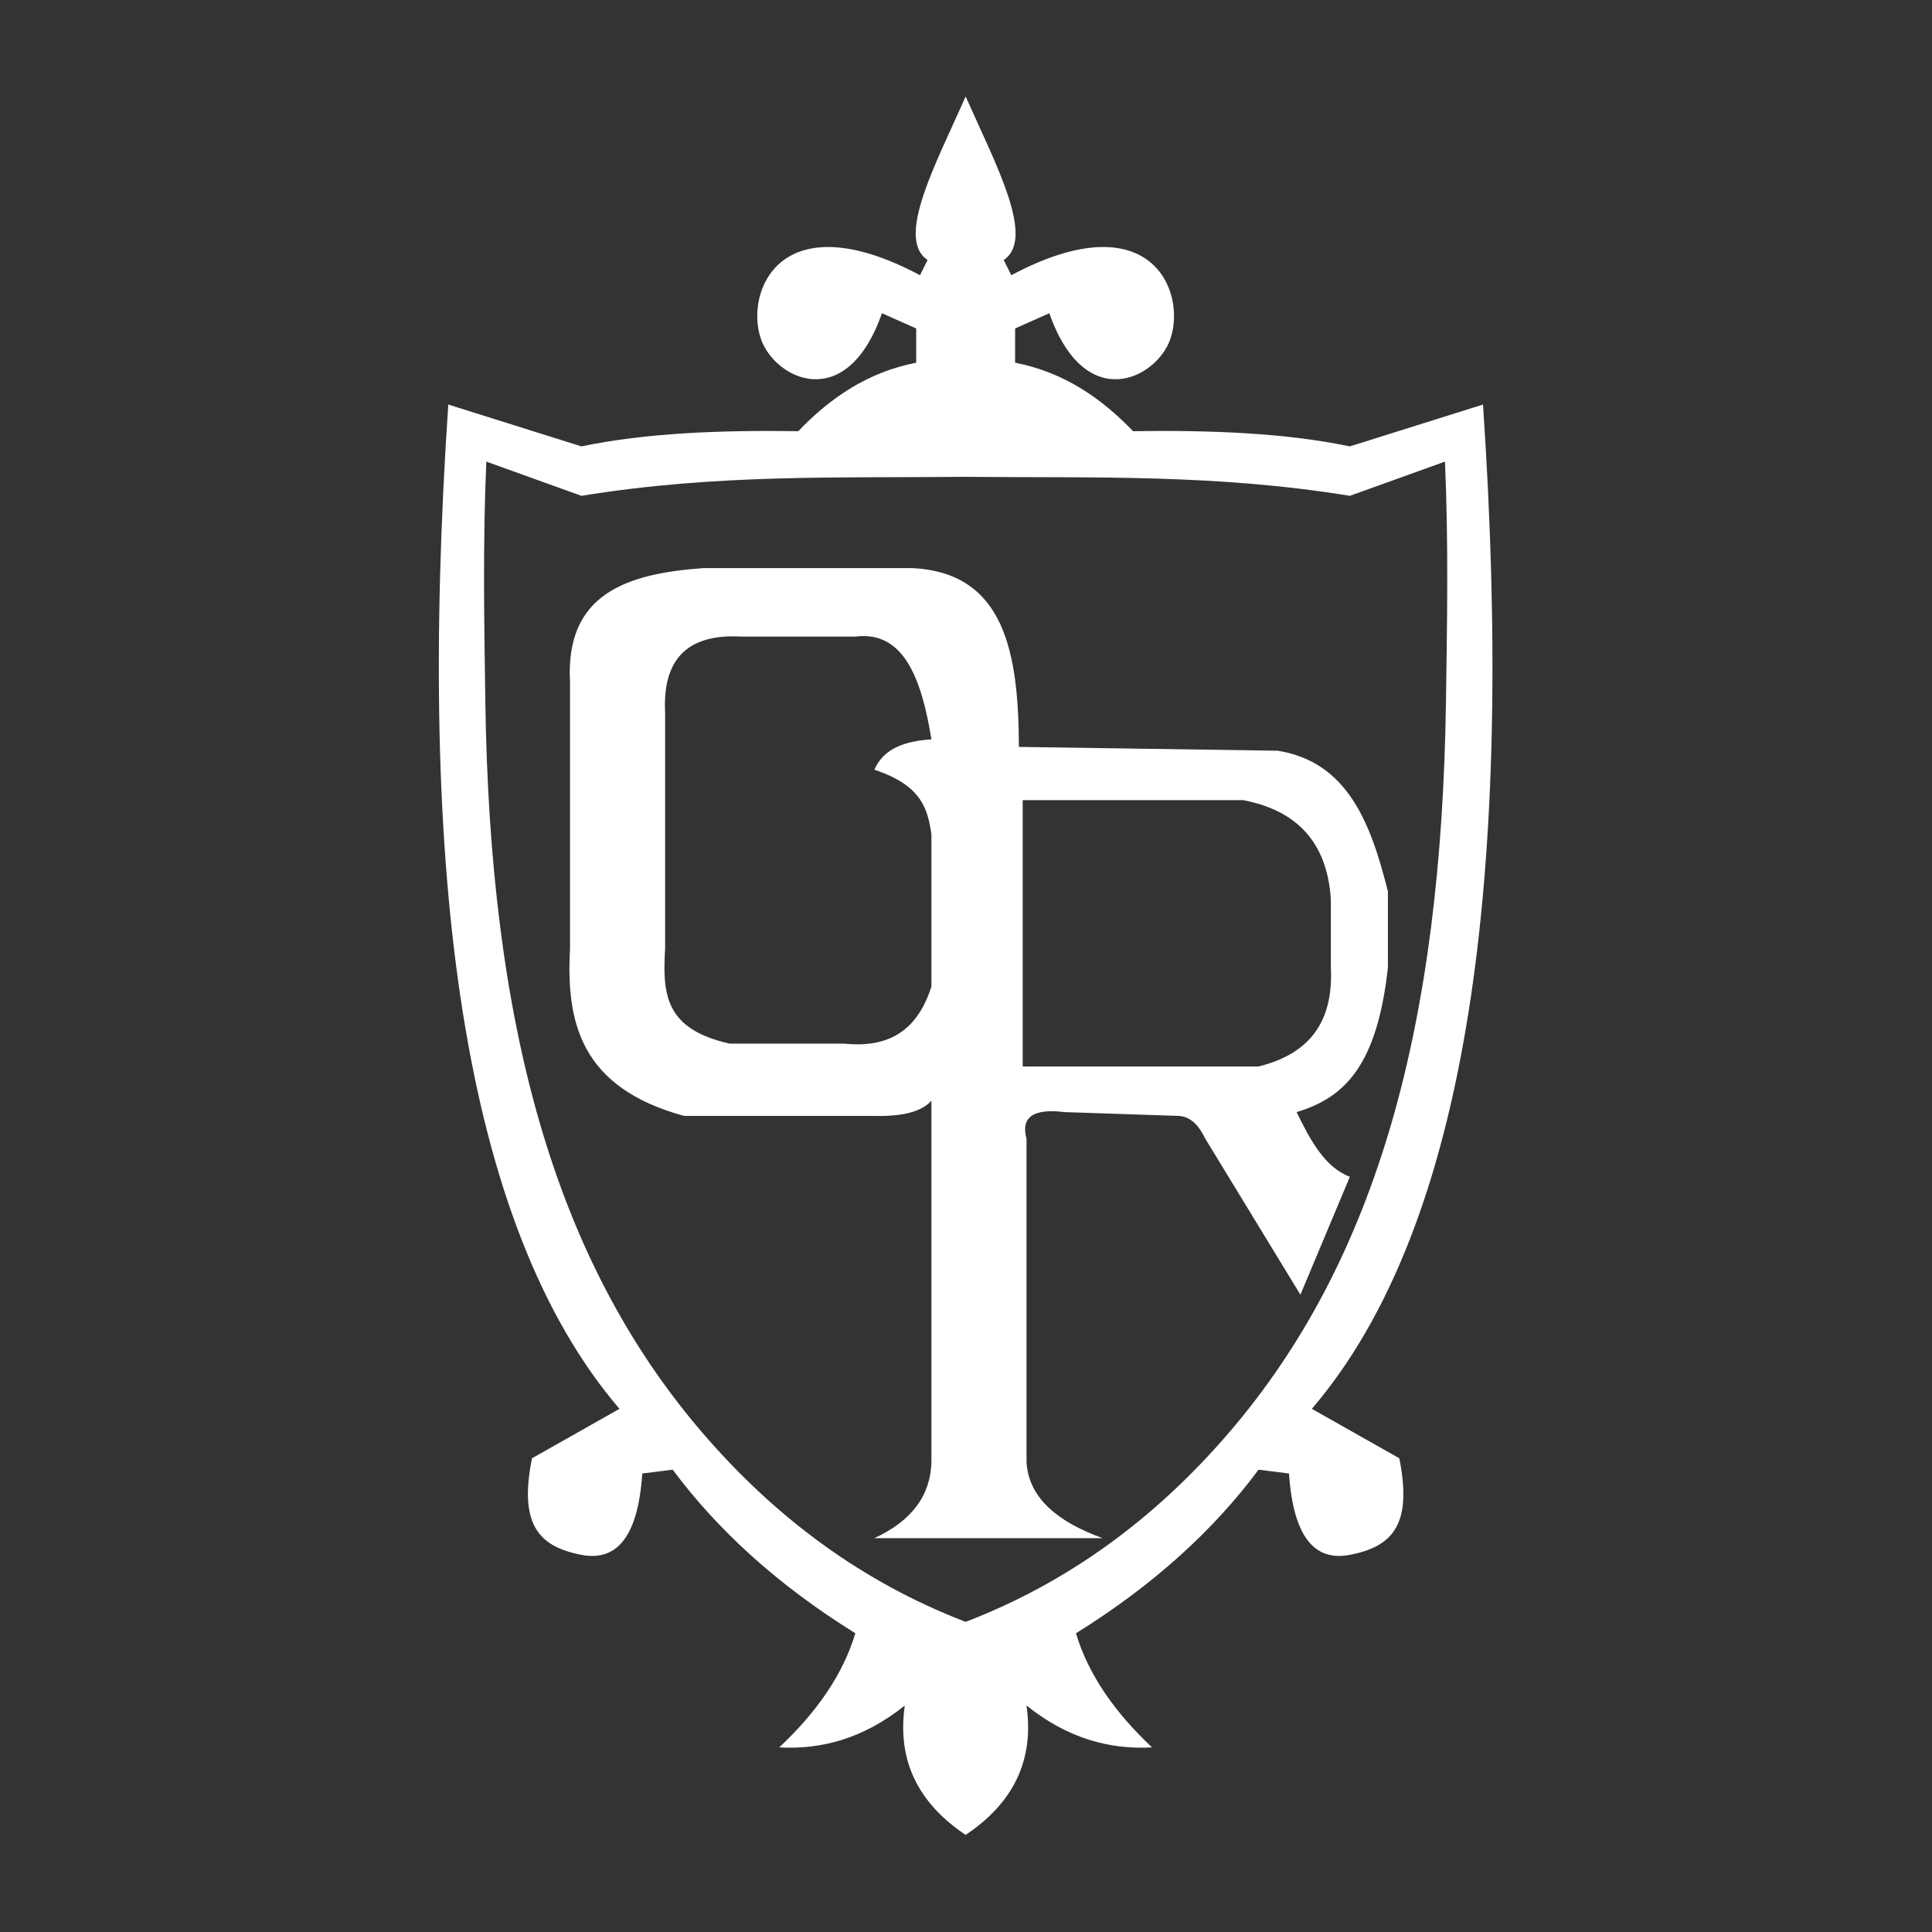 <?xml version="1.0" encoding="UTF-8" standalone="no"?>
<!DOCTYPE svg PUBLIC "-//W3C//DTD SVG 1.1//EN" "http://www.w3.org/Graphics/SVG/1.1/DTD/svg11.dtd">
<svg width="100%" height="100%" viewBox="0 0 1000 1000" version="1.1" xmlns="http://www.w3.org/2000/svg" xmlns:xlink="http://www.w3.org/1999/xlink" xml:space="preserve" xmlns:serif="http://www.serif.com/" style="fill-rule:evenodd;clip-rule:evenodd;stroke-linejoin:round;stroke-miterlimit:2;">
    <rect x="0" y="0" width="1000" height="1000" fill="#333333" stroke="none"/>
    <g transform="matrix(1.969,0,0,1.969,-482.713,-483.698)">
        <path d="M498.71,727.805C486.481,719.521 480.939,708.382 483,694C472.084,702.716 461.071,705.609 450,705C459.981,695.631 466.823,685.665 470,675C449.451,662.228 433.751,647.792 422,632L414,633C412.739,651.656 405.991,655.91 398,654.385C386.364,652.165 381.614,645.967 385,629L408,616C366.558,567.672 354.703,474.953 363,352L398,363C414.897,359.472 434.441,358.706 455,359C463.446,350.2 473.295,343.481 486,341L486,332L477,328C467.635,354.657 448.887,345.303 445.206,334.818C440.862,322.446 450.164,298.423 487,318L489,314C480.458,308.339 491.293,288.528 499,271L499.363,271.823C507.04,289.142 517.409,308.428 509,314L511,318C547.836,298.423 557.138,322.446 552.794,334.818C549.113,345.303 530.365,354.657 521,328L512,332L512,341C524.705,343.481 534.554,350.2 543,359C563.559,358.706 583.103,359.472 600,363L635,352C643.297,474.953 631.442,567.672 590,616L613,629C616.386,645.967 611.636,652.165 600,654.385C592.009,655.91 585.261,651.656 584,633L576,632C564.249,647.792 548.549,662.228 528,675C531.177,685.665 538.019,695.631 548,705C536.929,705.609 525.916,702.716 515,694C517.077,708.495 511.432,719.695 499,728L498.71,727.805ZM498.374,671.758C471.923,661.48 449.196,644.871 429.757,622.234C390.663,576.707 373.93,514.705 372.735,430C372.447,409.618 372.046,388.566 373,367L398,376C433.749,370.17 465.992,371.35 499,371L500.547,371.015C533.015,371.314 564.808,370.261 600,376L625,367C625.954,388.566 625.553,409.618 625.265,430C624.07,514.705 607.337,576.707 568.243,622.234C548.651,645.049 525.72,661.741 499,672L498.374,671.758ZM485,395L430,395C410.02,396.448 393.698,401.659 395,425L395,495C393.952,514.283 397.685,531.568 425,539L475,539C482.074,539.16 487.35,538.026 490,535L490,630C489.779,638.71 484.912,645.433 475,650L535,650C522.739,645.565 515.516,639.12 515,630L515,545C513.483,539.472 516.544,536.959 525,538L555,539C558.362,539.211 560.394,541.735 562,545L587,586L600,555C593.389,552.504 589.612,545.386 586,538C598.501,534.236 607.154,525.933 610,500L610,480C605.522,462.086 599.423,445.916 581,443L513,442C512.897,417.46 509.386,396.197 485,395ZM514,456L514,526L576,526C588.405,522.951 595.774,515.243 595,500L595,482C594.024,467.048 586.02,458.699 572,456L514,456ZM490,440C487.373,423.782 482.595,411.407 470,413L440,413C425.716,412.199 419.283,419.095 420,433L420,495C419.277,506.987 419.967,516.241 437,520L467,520C477.528,521.08 485.961,517.709 490,505L490,465C489.043,458.518 487.603,452.133 475,448C477.52,442.202 483.279,440.494 490,440Z" style="fill:white;"/>
    </g>
</svg>
